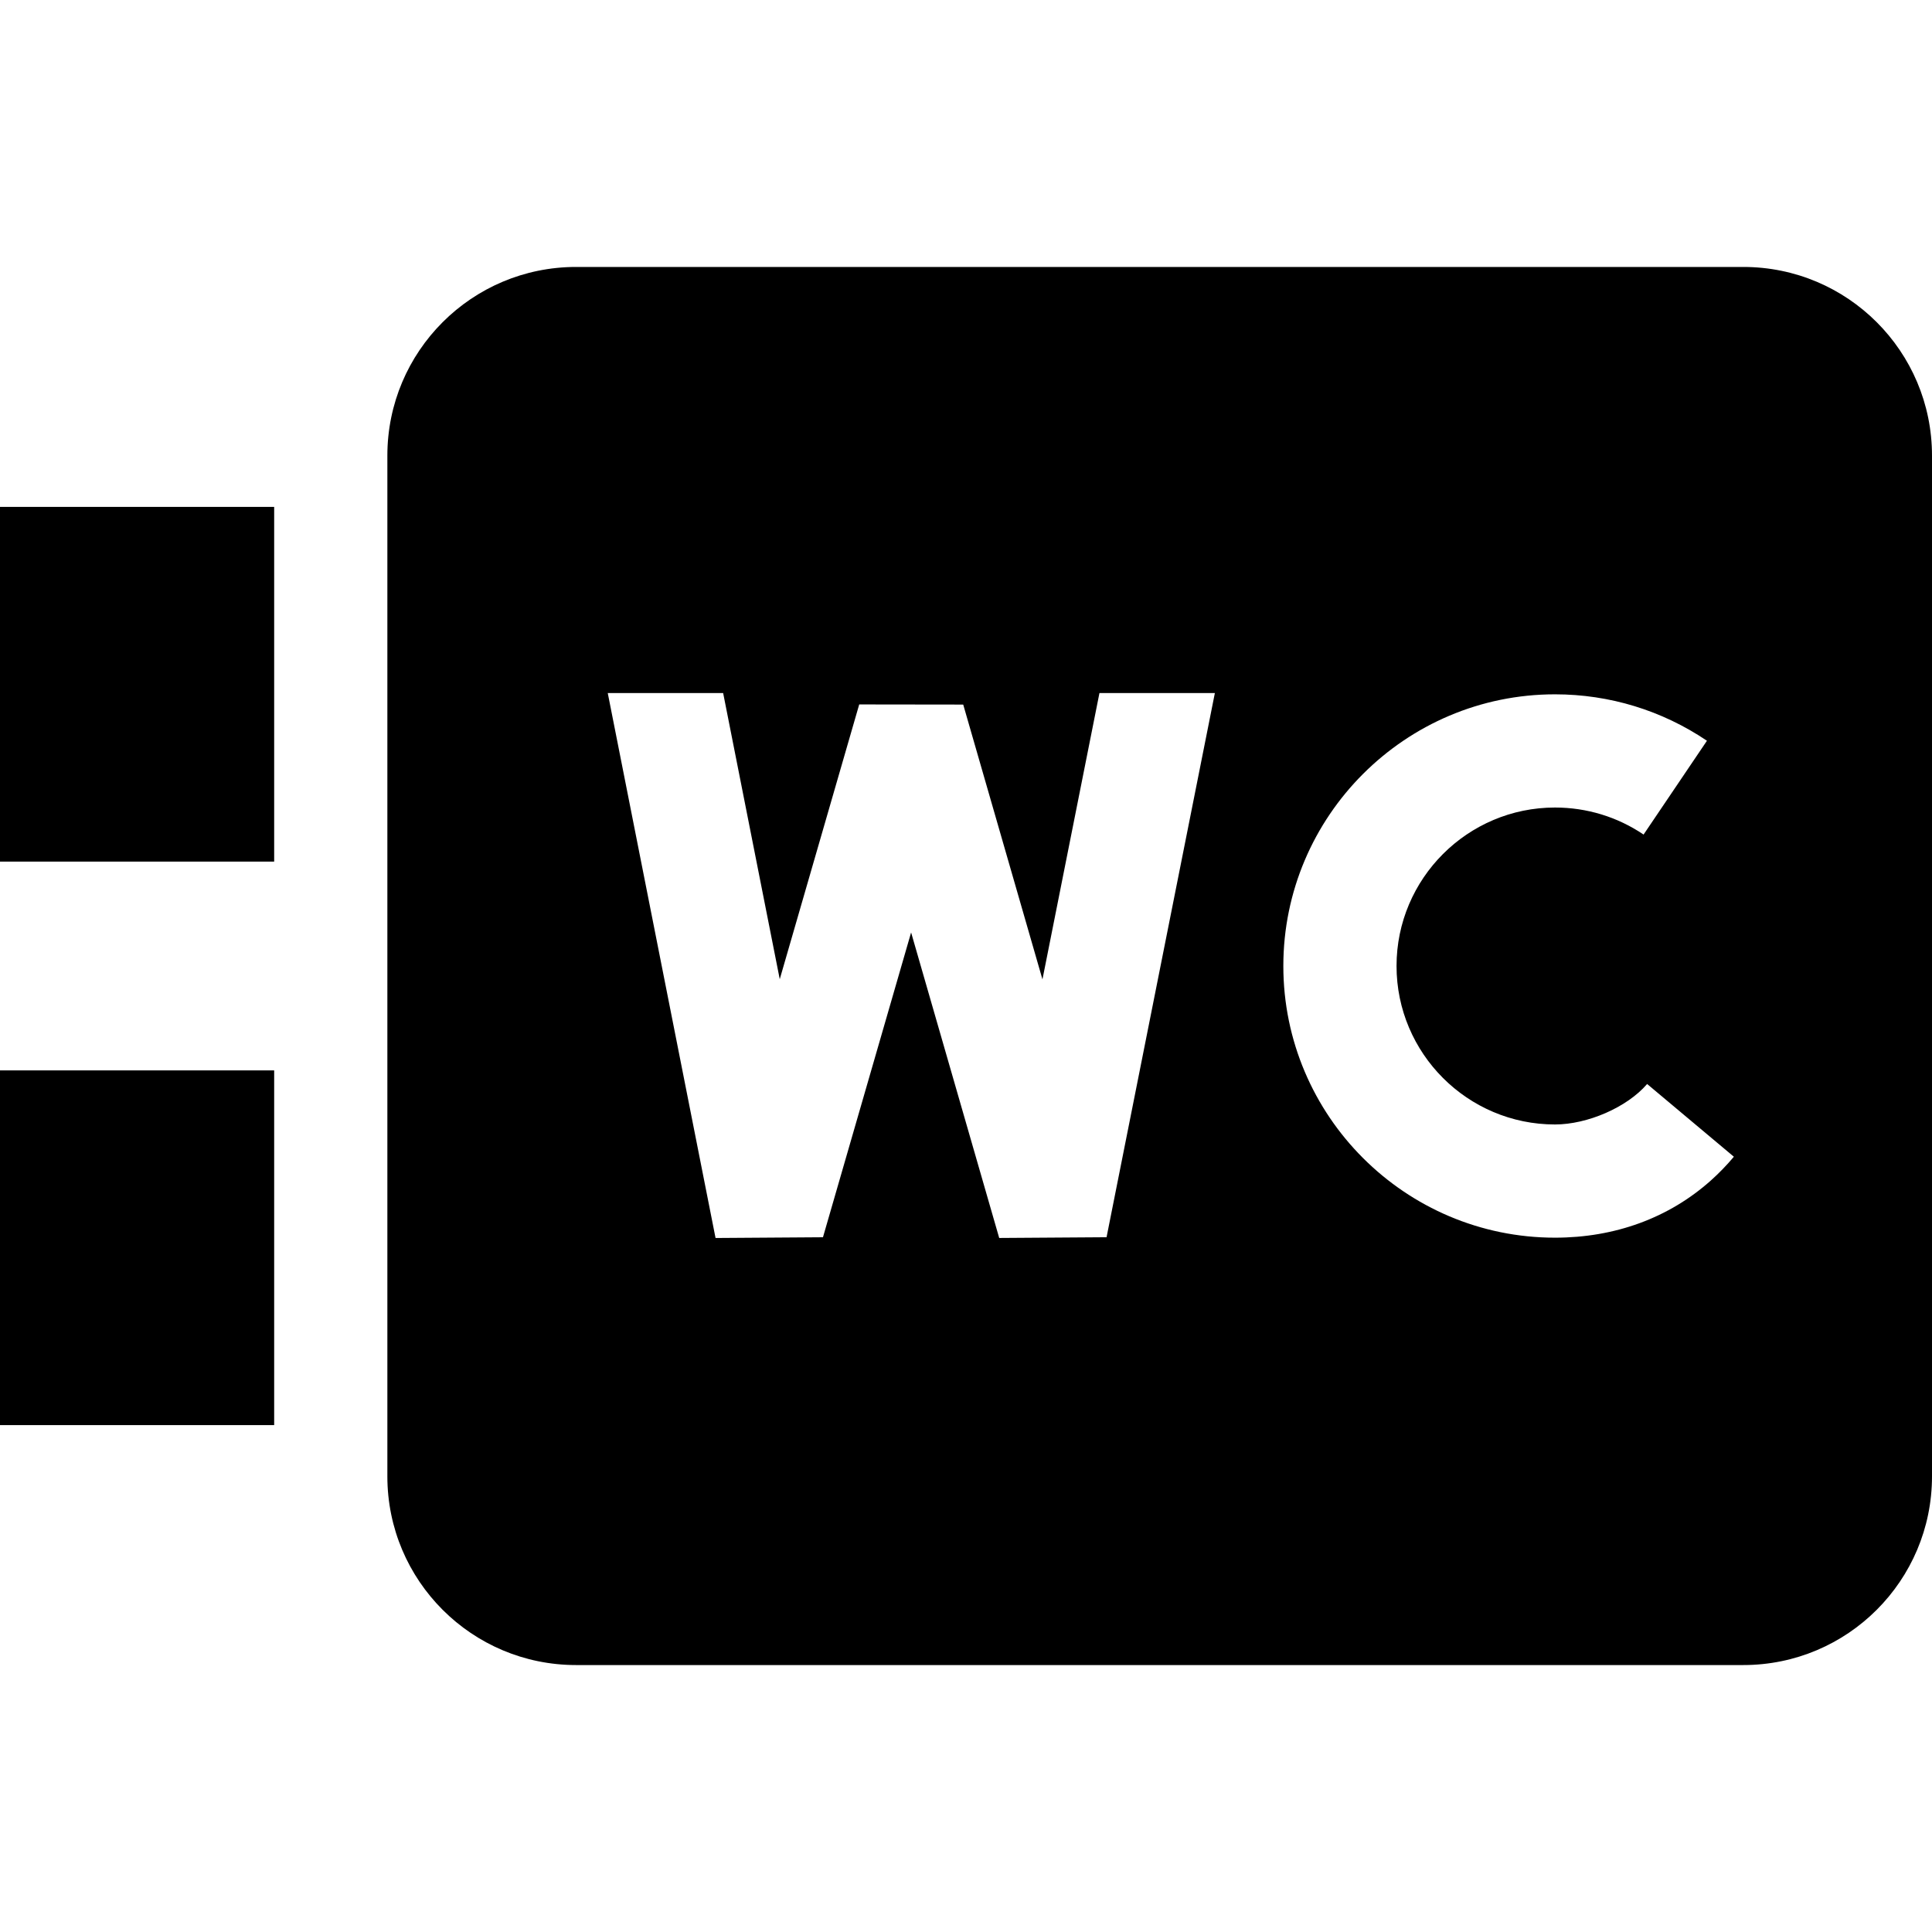 <svg id="Capa_1" enable-background="new 0 0 512 512" height="512" viewBox="0 0 512 512" width="512" xmlns="http://www.w3.org/2000/svg"><g><path d="m0 134.333h72.657v94h-72.657z"/><path d="m0 283.667h72.657v94h-72.657z"/><g><path d="m276.262 259.543-20.999-72.824-27.563-.036-21.058 72.815-15.001-75.835h-30.581l28.567 144.418 28.466-.194 23.361-80.777 23.346 80.964 28.449-.194 28.702-144.217h-30.588z" fill="none"/><path d="m412.093 297.997c-23.156 0-41.996-18.84-41.996-41.997s18.84-41.997 41.996-41.997c8.417 0 16.533 2.477 23.47 7.164l16.795-24.859c-11.916-8.05-25.839-12.305-40.265-12.305-39.699 0-71.996 32.298-71.996 71.997s32.297 71.997 71.996 71.997c15.889 0 30.155-5.227 41.258-15.116 2.176-1.938 4.243-4.07 6.144-6.336l-22.988-19.276c-5.34 6.231-15.879 10.728-24.414 10.728z" fill="none"/><path d="m462 70.745h-309.344c-27.614 0-50 22.386-50 50v270.511c0 27.614 22.386 50 50 50h309.344c27.614 0 50-22.386 50-50v-270.511c0-27.615-22.385-50-50-50zm-168.751 257.135-28.449.194-23.346-80.965-23.361 80.777-28.466.195-28.567-144.418h30.581l15.001 75.835 21.059-72.815 27.562.036 20.999 72.824 15.102-75.88h30.588zm160.102-14.999c-11.102 9.889-25.369 15.116-41.258 15.116-39.699 0-71.996-32.298-71.996-71.997s32.297-71.997 71.996-71.997c14.426 0 28.349 4.255 40.265 12.305l-16.795 24.859c-6.936-4.686-15.053-7.164-23.47-7.164-23.156 0-41.996 18.84-41.996 41.997s18.84 41.997 41.996 41.997c8.535 0 19.074-4.497 24.413-10.728l22.988 19.276c-1.9 2.266-3.968 4.398-6.143 6.336z"/></g></g></svg>